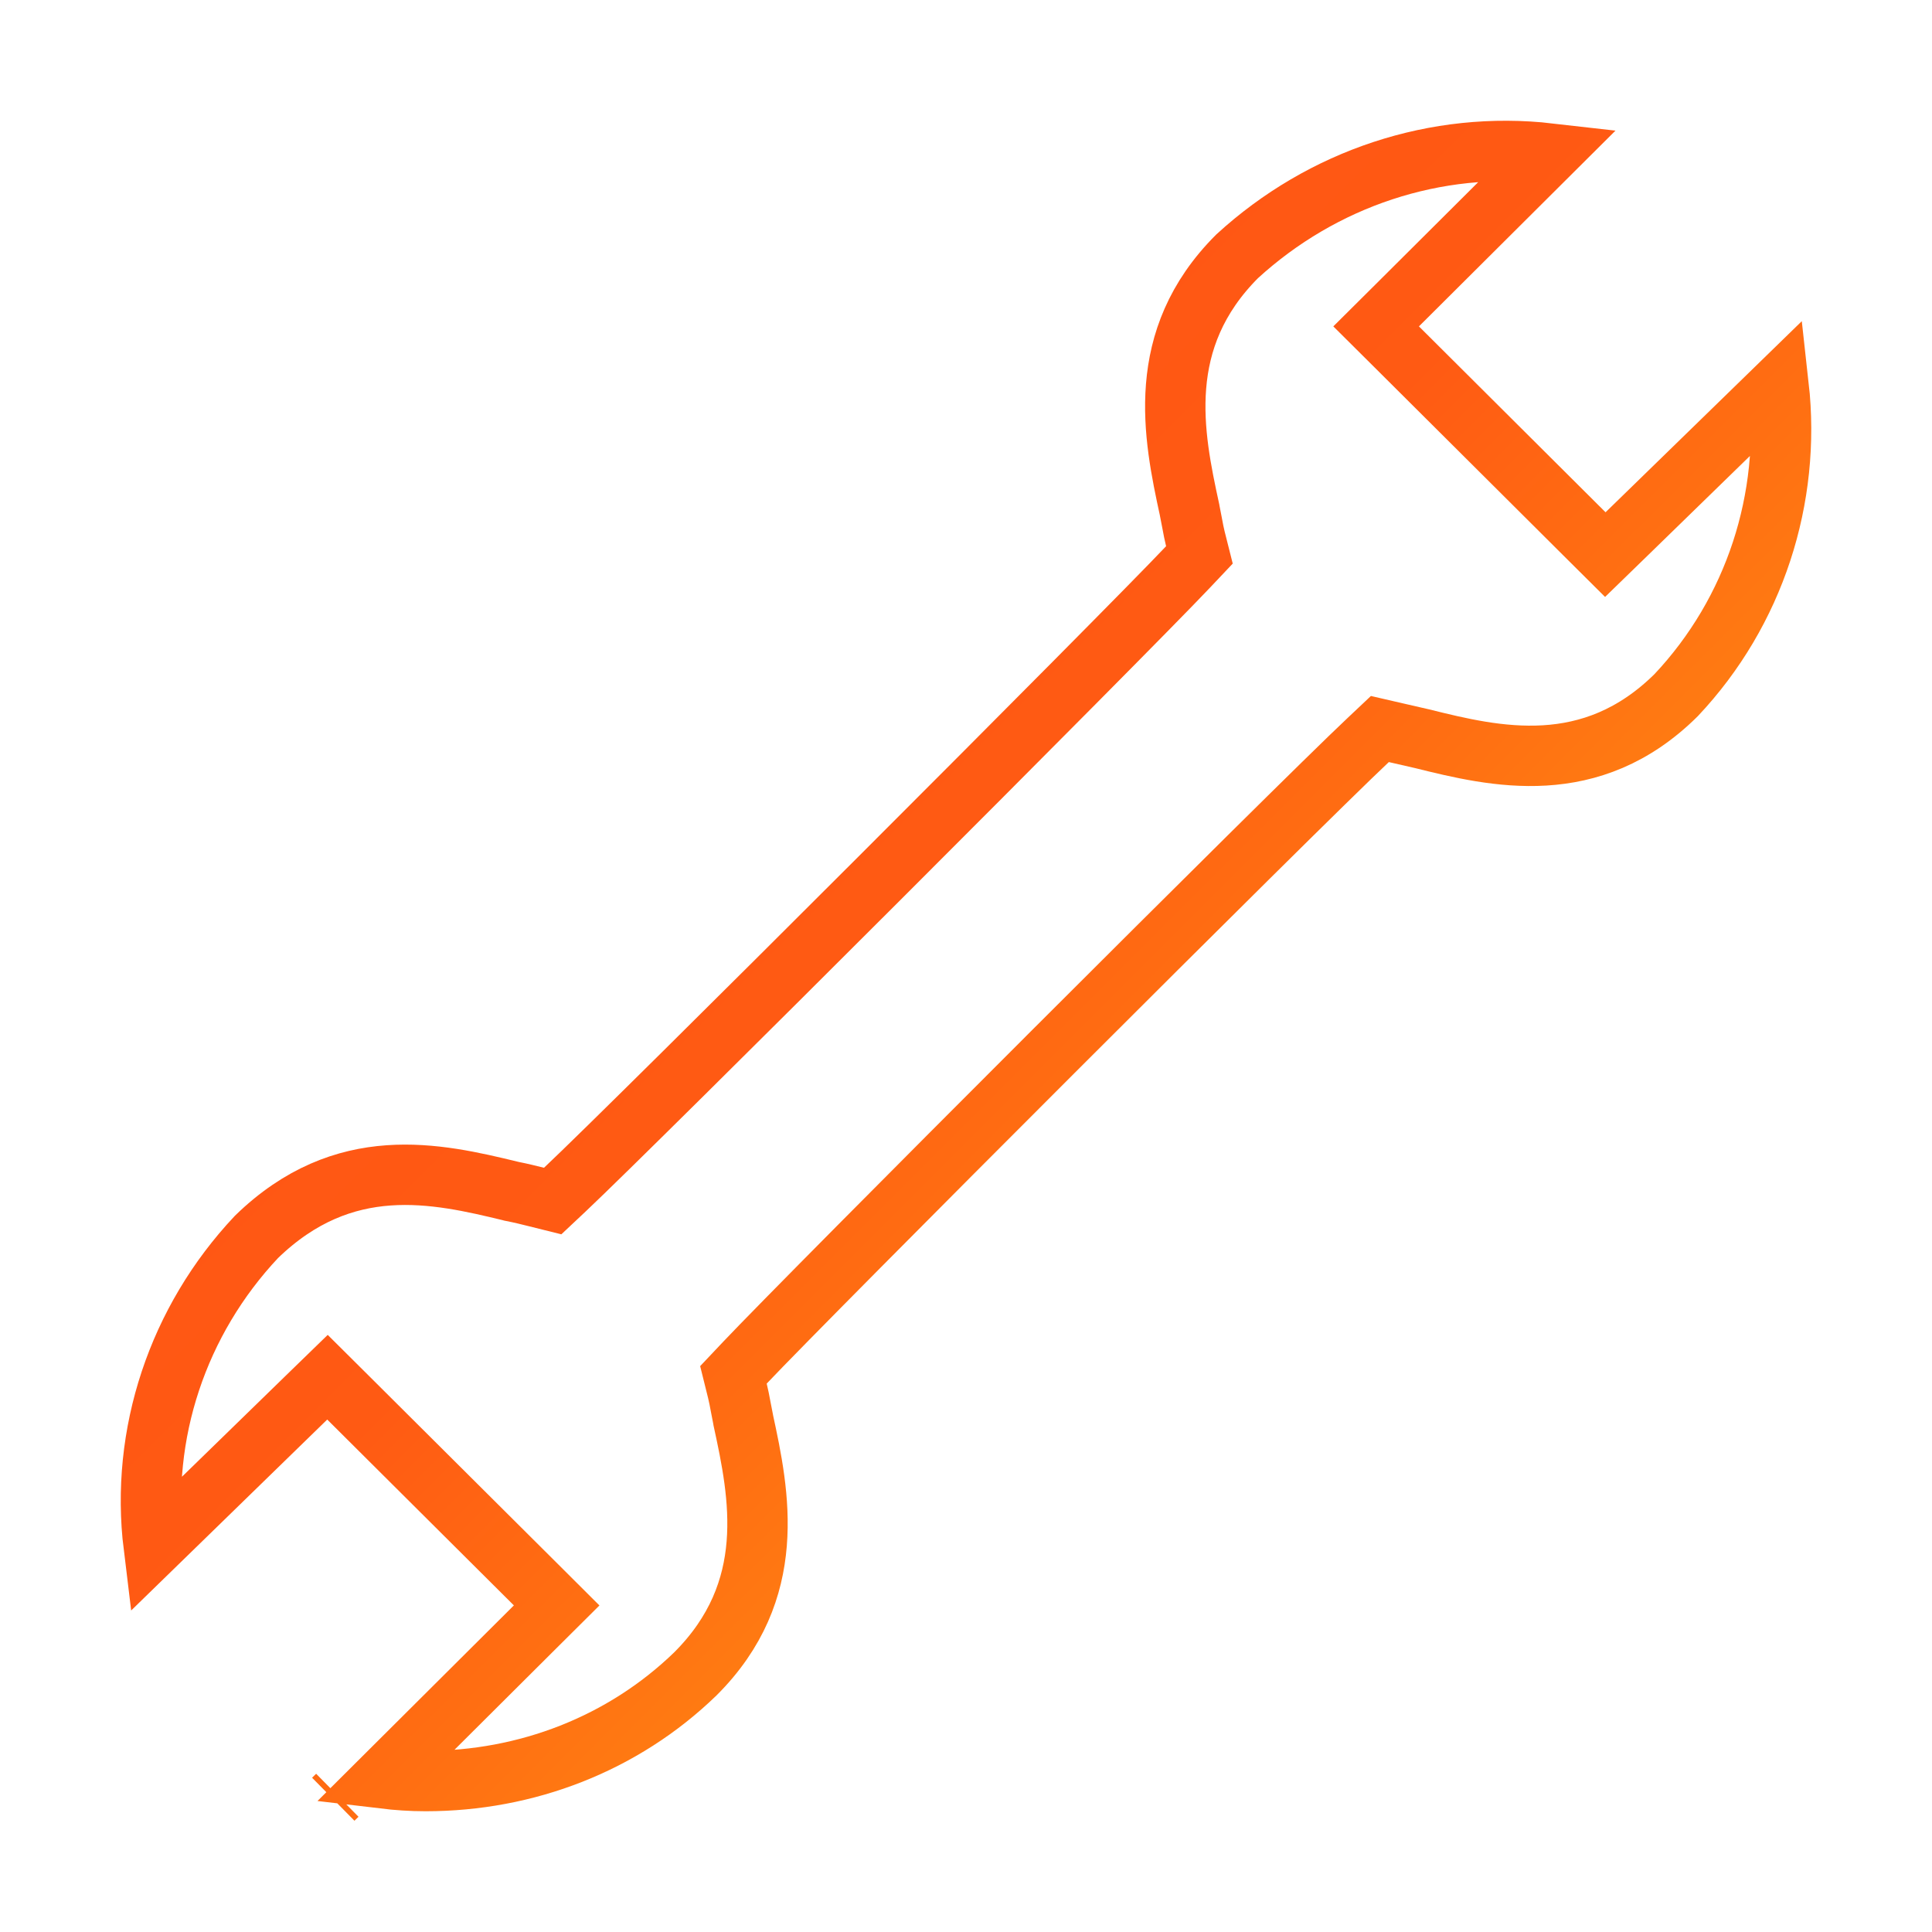 <svg width="32" height="32" viewBox="0 0 32 32" fill="none" xmlns="http://www.w3.org/2000/svg">
<path d="M26.942 8.843L29.46 6.391C29.668 8.253 29.064 10.131 27.764 11.512C26.352 12.913 24.764 12.537 23.556 12.236L23.556 12.236L23.547 12.234L23.115 12.135L22.855 12.075L22.661 12.258C21.456 13.39 13.406 21.441 12.336 22.573L12.148 22.772L12.214 23.038C12.233 23.113 12.25 23.204 12.27 23.31C12.282 23.372 12.294 23.44 12.309 23.511L12.309 23.511L12.31 23.519C12.579 24.757 12.901 26.344 11.518 27.724C10.32 28.885 8.72 29.5 7.049 29.5C6.814 29.5 6.578 29.484 6.343 29.456L8.864 26.945L9.22 26.591L8.864 26.236L5.773 23.158L5.424 22.811L5.071 23.154L2.546 25.613C2.318 23.755 2.943 21.873 4.248 20.487C5.697 19.079 7.23 19.43 8.46 19.728L8.47 19.731L8.48 19.733C8.634 19.763 8.756 19.794 8.889 19.827L9.154 19.893L9.353 19.706C10.557 18.573 18.607 10.523 19.677 9.391L19.866 9.191L19.799 8.925C19.78 8.851 19.763 8.76 19.743 8.653C19.731 8.591 19.719 8.524 19.704 8.452L19.704 8.452L19.703 8.445C19.434 7.209 19.113 5.623 20.491 4.245C21.906 2.95 23.787 2.326 25.669 2.542L23.149 5.052L22.793 5.406L23.149 5.76L26.24 8.839L26.589 9.186L26.942 8.843ZM5.587 29.735L5.52 29.801L5.587 29.735Z" stroke="url(#paint0_linear)"/>
<defs>
<linearGradient id="paint0_linear" x1="2" y1="2" x2="30" y2="30" gradientUnits="userSpaceOnUse">
<stop stop-color="#FF4E16"/>
<stop offset="0.458" stop-color="#FF5A13"/>
<stop offset="1" stop-color="#FFB90F"/>
</linearGradient>
</defs>
</svg>
